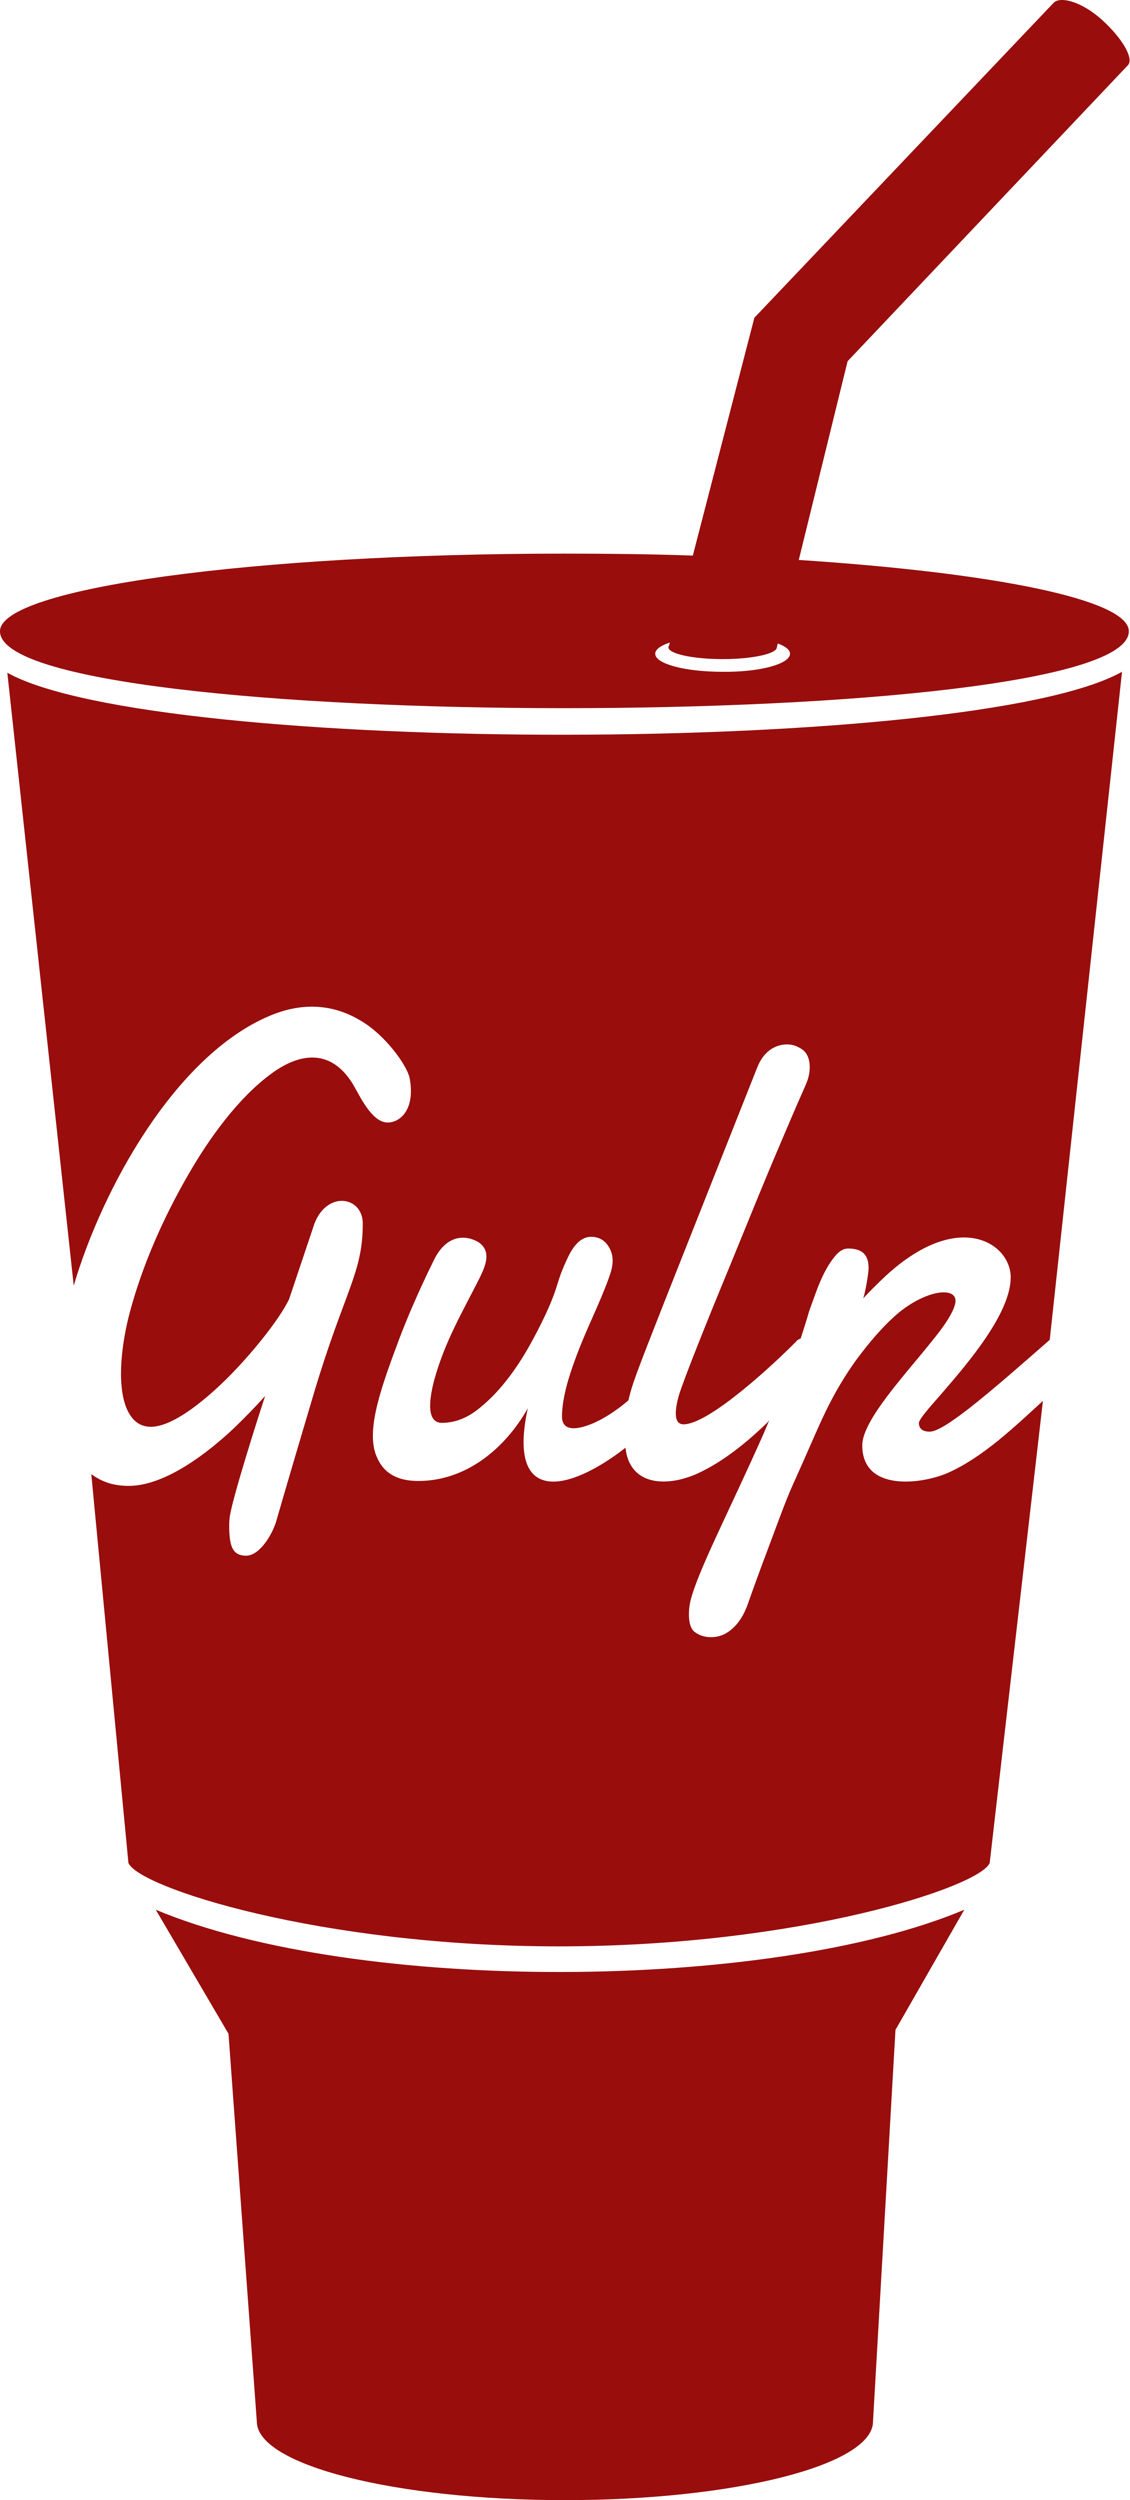 <svg width="33" height="73" viewBox="0 0 33 73" fill="none" xmlns="http://www.w3.org/2000/svg">
<path d="M28.161 55.761L26.151 59.269L25.495 70.705C25.495 71.974 21.459 73 16.497 73C11.535 73 7.5 71.974 7.5 70.705L6.673 59.383L4.549 55.761C10.423 58.228 22.515 58.143 28.161 55.761ZM0.214 19.644L2.153 37.539C2.994 34.687 5.119 30.837 7.857 29.668C8.755 29.283 9.667 29.283 10.523 29.796C11.264 30.224 11.892 31.122 11.963 31.479C12.134 32.406 11.678 32.776 11.322 32.776C10.894 32.776 10.566 32.12 10.352 31.735C9.767 30.695 8.883 30.652 7.942 31.336C6.958 32.049 6.103 33.247 5.504 34.288C4.777 35.542 4.164 36.926 3.793 38.309C3.579 39.107 3.379 40.391 3.707 41.146C3.85 41.46 4.064 41.66 4.406 41.66C5.119 41.66 6.16 40.718 6.659 40.219C7.301 39.578 8.128 38.58 8.441 37.938L9.183 35.728C9.553 34.758 10.594 34.929 10.594 35.728C10.594 37.182 10.067 37.667 9.168 40.676C8.341 43.456 8.085 44.355 8.085 44.355C7.985 44.754 7.6 45.424 7.186 45.424C7.015 45.424 6.887 45.367 6.816 45.253C6.673 45.053 6.687 44.497 6.702 44.355C6.73 43.898 7.6 41.189 7.743 40.761C7.457 41.075 7.158 41.389 6.83 41.702C6.06 42.429 4.819 43.385 3.764 43.385C3.28 43.385 2.966 43.257 2.666 43.043L3.75 54.393C4.035 55.106 9.34 56.831 16.326 56.831C23.327 56.831 28.632 55.091 28.903 54.393L30.457 40.904C29.644 41.645 28.703 42.558 27.662 43.014C26.892 43.342 25.181 43.556 25.181 42.201C25.181 41.46 26.479 40.091 27.234 39.136C27.434 38.893 27.904 38.294 27.904 37.981C27.904 37.567 27.049 37.667 26.236 38.337C25.78 38.722 25.352 39.236 24.996 39.72C24.383 40.576 24.055 41.317 23.784 41.931C22.9 43.955 23.199 43.157 22.486 45.067C21.773 46.964 21.887 46.75 21.745 47.064C21.616 47.334 21.431 47.563 21.174 47.705C20.903 47.848 20.533 47.834 20.305 47.663C20.176 47.577 20.119 47.392 20.119 47.135C20.119 47.007 20.133 46.878 20.162 46.75C20.376 45.88 21.274 44.169 22.301 41.859C22.529 41.332 22.443 41.488 22.415 41.531C21.531 42.387 20.861 42.8 20.362 43.028C19.535 43.399 18.508 43.399 18.294 42.444C18.28 42.387 18.28 42.33 18.265 42.273C16.583 43.584 14.801 43.941 15.414 41.118C14.758 42.287 13.617 43.242 12.22 43.242C11.635 43.242 11.207 43.043 10.993 42.515C10.666 41.731 11.179 40.391 11.649 39.121C11.892 38.48 12.22 37.71 12.662 36.812C12.89 36.327 13.261 36.042 13.745 36.17C13.831 36.198 13.902 36.227 13.974 36.27C14.344 36.526 14.202 36.911 14.016 37.296C13.475 38.366 13.004 39.15 12.69 40.262C12.562 40.733 12.405 41.545 12.904 41.545C13.246 41.545 13.574 41.431 13.888 41.203C14.544 40.718 15.072 39.991 15.471 39.278C15.756 38.765 16.098 38.095 16.269 37.525C16.341 37.282 16.426 37.054 16.526 36.84C16.683 36.484 16.897 36.113 17.267 36.113C17.453 36.113 17.61 36.184 17.724 36.327C17.966 36.64 17.909 36.968 17.781 37.311C17.495 38.109 17.111 38.822 16.797 39.692C16.611 40.191 16.412 40.833 16.412 41.36C16.412 41.845 16.939 41.731 17.381 41.531C17.724 41.374 18.066 41.132 18.351 40.89C18.522 40.191 18.479 40.348 22.115 31.165C22.301 30.695 22.643 30.495 22.985 30.495C23.156 30.495 23.299 30.552 23.442 30.652C23.684 30.837 23.684 31.236 23.584 31.536C23.484 31.807 23.498 31.721 22.942 33.033C22.201 34.758 21.716 35.999 21.06 37.581C20.789 38.237 19.962 40.276 19.82 40.761C19.734 41.075 19.634 41.588 19.962 41.588C20.732 41.588 22.714 39.72 23.256 39.164C23.285 39.121 23.327 39.107 23.384 39.079C23.47 38.808 23.555 38.551 23.627 38.294C23.826 37.753 24.012 37.125 24.383 36.683C24.497 36.541 24.625 36.455 24.767 36.455C25.167 36.455 25.366 36.626 25.366 37.025C25.366 37.182 25.267 37.753 25.209 37.91C25.409 37.696 25.623 37.482 25.851 37.268C27.99 35.286 29.516 36.298 29.516 37.296C29.516 38.352 28.247 39.82 27.548 40.633C27.32 40.904 26.849 41.403 26.835 41.545C26.835 41.731 26.963 41.802 27.149 41.802C27.434 41.802 28.061 41.303 28.289 41.132C29.002 40.576 29.972 39.72 30.656 39.121L32.767 19.615C28.418 22.054 4.591 22.068 0.214 19.644ZM32.966 18.432C32.966 21.426 0 21.426 0 18.432C0 17.177 7.386 16.165 16.483 16.165C17.767 16.165 19.021 16.179 20.233 16.222L22.03 9.278L30.77 0.081C30.97 -0.119 31.598 0.052 32.182 0.58C32.767 1.108 33.123 1.706 32.938 1.906L32.924 1.92L24.753 10.547L23.327 16.35C29.017 16.721 32.966 17.505 32.966 18.432ZM23.071 19.088C23.071 18.974 22.942 18.874 22.714 18.788L22.686 18.902C22.686 19.088 21.973 19.245 21.103 19.245C20.233 19.245 19.52 19.088 19.52 18.902C19.52 18.888 19.52 18.874 19.535 18.86L19.563 18.76C19.306 18.846 19.135 18.959 19.135 19.088C19.135 19.387 20.019 19.615 21.089 19.615C22.187 19.63 23.071 19.387 23.071 19.088Z" fill="#990D0D"/>
</svg>
